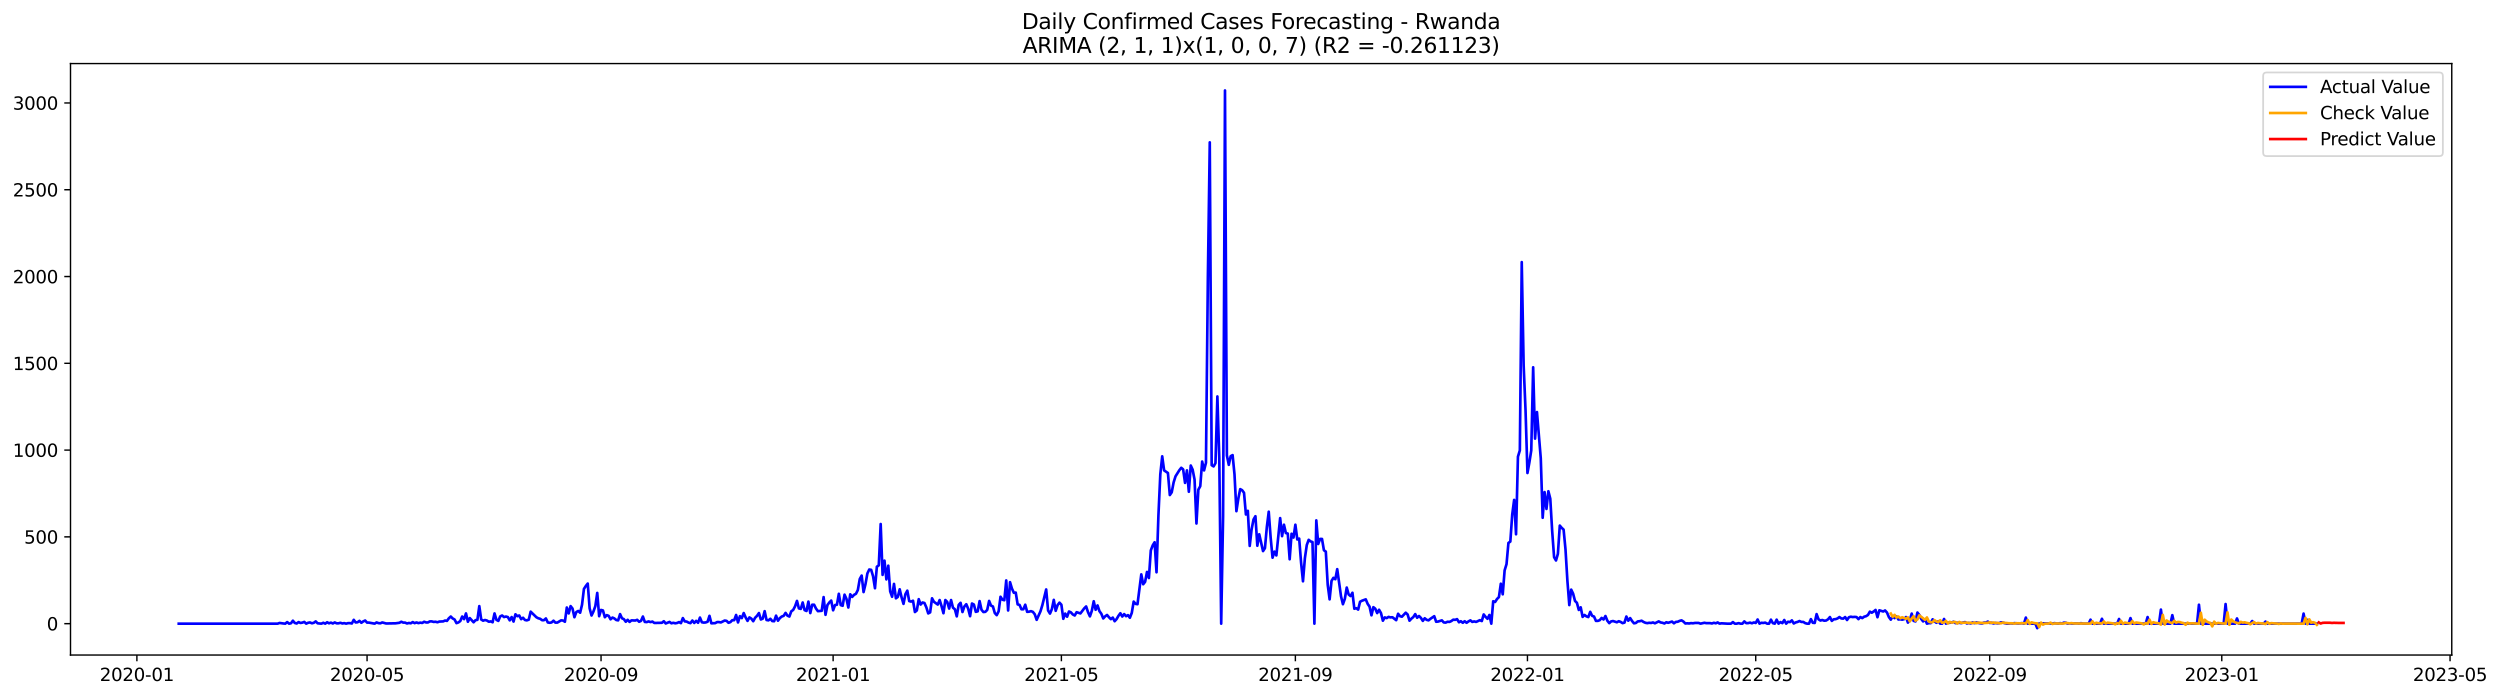 <?xml version="1.0" encoding="utf-8" standalone="no"?>
<!DOCTYPE svg PUBLIC "-//W3C//DTD SVG 1.1//EN"
  "http://www.w3.org/Graphics/SVG/1.1/DTD/svg11.dtd">
<svg xmlns:xlink="http://www.w3.org/1999/xlink" width="1405.979pt" height="392.274pt" viewBox="0 0 1405.979 392.274" xmlns="http://www.w3.org/2000/svg" version="1.1">
 <defs>
  <style type="text/css">*{stroke-linejoin: round; stroke-linecap: butt}</style>
 </defs>
 <g id="figure_1">
  <g id="patch_1">
   <path d="M 0 392.274 
L 1405.979 392.274 
L 1405.979 0 
L 0 0 
z
" style="fill: #ffffff"/>
  </g>
  <g id="axes_1">
   <g id="patch_2">
    <path d="M 39.65 368.396 
L 1378.85 368.396 
L 1378.85 35.755 
L 39.65 35.755 
z
" style="fill: #ffffff"/>
   </g>
   <g id="matplotlib.axis_1">
    <g id="xtick_1">
     <g id="line2d_1">
      <defs>
       <path id="m9222a3e5cc" d="M 0 0 
L 0 3.5 
" style="stroke: #000000; stroke-width: 0.8"/>
      </defs>
      <g>
       <use xlink:href="#m9222a3e5cc" x="76.987" y="368.396" style="stroke: #000000; stroke-width: 0.8"/>
      </g>
     </g>
     <g id="text_1">
      <!-- 2020-01 -->
      <g transform="translate(56.095 382.994)scale(0.1 -0.1)">
       <defs>
        <path id="DejaVuSans-32" d="M 1228 531 
L 3431 531 
L 3431 0 
L 469 0 
L 469 531 
Q 828 903 1448 1529 
Q 2069 2156 2228 2338 
Q 2531 2678 2651 2914 
Q 2772 3150 2772 3378 
Q 2772 3750 2511 3984 
Q 2250 4219 1831 4219 
Q 1534 4219 1204 4116 
Q 875 4013 500 3803 
L 500 4441 
Q 881 4594 1212 4672 
Q 1544 4750 1819 4750 
Q 2544 4750 2975 4387 
Q 3406 4025 3406 3419 
Q 3406 3131 3298 2873 
Q 3191 2616 2906 2266 
Q 2828 2175 2409 1742 
Q 1991 1309 1228 531 
z
" transform="scale(0.016)"/>
        <path id="DejaVuSans-30" d="M 2034 4250 
Q 1547 4250 1301 3770 
Q 1056 3291 1056 2328 
Q 1056 1369 1301 889 
Q 1547 409 2034 409 
Q 2525 409 2770 889 
Q 3016 1369 3016 2328 
Q 3016 3291 2770 3770 
Q 2525 4250 2034 4250 
z
M 2034 4750 
Q 2819 4750 3233 4129 
Q 3647 3509 3647 2328 
Q 3647 1150 3233 529 
Q 2819 -91 2034 -91 
Q 1250 -91 836 529 
Q 422 1150 422 2328 
Q 422 3509 836 4129 
Q 1250 4750 2034 4750 
z
" transform="scale(0.016)"/>
        <path id="DejaVuSans-2d" d="M 313 2009 
L 1997 2009 
L 1997 1497 
L 313 1497 
L 313 2009 
z
" transform="scale(0.016)"/>
        <path id="DejaVuSans-31" d="M 794 531 
L 1825 531 
L 1825 4091 
L 703 3866 
L 703 4441 
L 1819 4666 
L 2450 4666 
L 2450 531 
L 3481 531 
L 3481 0 
L 794 0 
L 794 531 
z
" transform="scale(0.016)"/>
       </defs>
       <use xlink:href="#DejaVuSans-32"/>
       <use xlink:href="#DejaVuSans-30" x="63.623"/>
       <use xlink:href="#DejaVuSans-32" x="127.246"/>
       <use xlink:href="#DejaVuSans-30" x="190.869"/>
       <use xlink:href="#DejaVuSans-2d" x="254.492"/>
       <use xlink:href="#DejaVuSans-30" x="290.576"/>
       <use xlink:href="#DejaVuSans-31" x="354.199"/>
      </g>
     </g>
    </g>
    <g id="xtick_2">
     <g id="line2d_2">
      <g>
       <use xlink:href="#m9222a3e5cc" x="206.435" y="368.396" style="stroke: #000000; stroke-width: 0.8"/>
      </g>
     </g>
     <g id="text_2">
      <!-- 2020-05 -->
      <g transform="translate(185.543 382.994)scale(0.1 -0.1)">
       <defs>
        <path id="DejaVuSans-35" d="M 691 4666 
L 3169 4666 
L 3169 4134 
L 1269 4134 
L 1269 2991 
Q 1406 3038 1543 3061 
Q 1681 3084 1819 3084 
Q 2600 3084 3056 2656 
Q 3513 2228 3513 1497 
Q 3513 744 3044 326 
Q 2575 -91 1722 -91 
Q 1428 -91 1123 -41 
Q 819 9 494 109 
L 494 744 
Q 775 591 1075 516 
Q 1375 441 1709 441 
Q 2250 441 2565 725 
Q 2881 1009 2881 1497 
Q 2881 1984 2565 2268 
Q 2250 2553 1709 2553 
Q 1456 2553 1204 2497 
Q 953 2441 691 2322 
L 691 4666 
z
" transform="scale(0.016)"/>
       </defs>
       <use xlink:href="#DejaVuSans-32"/>
       <use xlink:href="#DejaVuSans-30" x="63.623"/>
       <use xlink:href="#DejaVuSans-32" x="127.246"/>
       <use xlink:href="#DejaVuSans-30" x="190.869"/>
       <use xlink:href="#DejaVuSans-2d" x="254.492"/>
       <use xlink:href="#DejaVuSans-30" x="290.576"/>
       <use xlink:href="#DejaVuSans-35" x="354.199"/>
      </g>
     </g>
    </g>
    <g id="xtick_3">
     <g id="line2d_3">
      <g>
       <use xlink:href="#m9222a3e5cc" x="338.023" y="368.396" style="stroke: #000000; stroke-width: 0.8"/>
      </g>
     </g>
     <g id="text_3">
      <!-- 2020-09 -->
      <g transform="translate(317.131 382.994)scale(0.1 -0.1)">
       <defs>
        <path id="DejaVuSans-39" d="M 703 97 
L 703 672 
Q 941 559 1184 500 
Q 1428 441 1663 441 
Q 2288 441 2617 861 
Q 2947 1281 2994 2138 
Q 2813 1869 2534 1725 
Q 2256 1581 1919 1581 
Q 1219 1581 811 2004 
Q 403 2428 403 3163 
Q 403 3881 828 4315 
Q 1253 4750 1959 4750 
Q 2769 4750 3195 4129 
Q 3622 3509 3622 2328 
Q 3622 1225 3098 567 
Q 2575 -91 1691 -91 
Q 1453 -91 1209 -44 
Q 966 3 703 97 
z
M 1959 2075 
Q 2384 2075 2632 2365 
Q 2881 2656 2881 3163 
Q 2881 3666 2632 3958 
Q 2384 4250 1959 4250 
Q 1534 4250 1286 3958 
Q 1038 3666 1038 3163 
Q 1038 2656 1286 2365 
Q 1534 2075 1959 2075 
z
" transform="scale(0.016)"/>
       </defs>
       <use xlink:href="#DejaVuSans-32"/>
       <use xlink:href="#DejaVuSans-30" x="63.623"/>
       <use xlink:href="#DejaVuSans-32" x="127.246"/>
       <use xlink:href="#DejaVuSans-30" x="190.869"/>
       <use xlink:href="#DejaVuSans-2d" x="254.492"/>
       <use xlink:href="#DejaVuSans-30" x="290.576"/>
       <use xlink:href="#DejaVuSans-39" x="354.199"/>
      </g>
     </g>
    </g>
    <g id="xtick_4">
     <g id="line2d_4">
      <g>
       <use xlink:href="#m9222a3e5cc" x="468.541" y="368.396" style="stroke: #000000; stroke-width: 0.8"/>
      </g>
     </g>
     <g id="text_4">
      <!-- 2021-01 -->
      <g transform="translate(447.649 382.994)scale(0.1 -0.1)">
       <use xlink:href="#DejaVuSans-32"/>
       <use xlink:href="#DejaVuSans-30" x="63.623"/>
       <use xlink:href="#DejaVuSans-32" x="127.246"/>
       <use xlink:href="#DejaVuSans-31" x="190.869"/>
       <use xlink:href="#DejaVuSans-2d" x="254.492"/>
       <use xlink:href="#DejaVuSans-30" x="290.576"/>
       <use xlink:href="#DejaVuSans-31" x="354.199"/>
      </g>
     </g>
    </g>
    <g id="xtick_5">
     <g id="line2d_5">
      <g>
       <use xlink:href="#m9222a3e5cc" x="596.919" y="368.396" style="stroke: #000000; stroke-width: 0.8"/>
      </g>
     </g>
     <g id="text_5">
      <!-- 2021-05 -->
      <g transform="translate(576.028 382.994)scale(0.1 -0.1)">
       <use xlink:href="#DejaVuSans-32"/>
       <use xlink:href="#DejaVuSans-30" x="63.623"/>
       <use xlink:href="#DejaVuSans-32" x="127.246"/>
       <use xlink:href="#DejaVuSans-31" x="190.869"/>
       <use xlink:href="#DejaVuSans-2d" x="254.492"/>
       <use xlink:href="#DejaVuSans-30" x="290.576"/>
       <use xlink:href="#DejaVuSans-35" x="354.199"/>
      </g>
     </g>
    </g>
    <g id="xtick_6">
     <g id="line2d_6">
      <g>
       <use xlink:href="#m9222a3e5cc" x="728.507" y="368.396" style="stroke: #000000; stroke-width: 0.8"/>
      </g>
     </g>
     <g id="text_6">
      <!-- 2021-09 -->
      <g transform="translate(707.615 382.994)scale(0.1 -0.1)">
       <use xlink:href="#DejaVuSans-32"/>
       <use xlink:href="#DejaVuSans-30" x="63.623"/>
       <use xlink:href="#DejaVuSans-32" x="127.246"/>
       <use xlink:href="#DejaVuSans-31" x="190.869"/>
       <use xlink:href="#DejaVuSans-2d" x="254.492"/>
       <use xlink:href="#DejaVuSans-30" x="290.576"/>
       <use xlink:href="#DejaVuSans-39" x="354.199"/>
      </g>
     </g>
    </g>
    <g id="xtick_7">
     <g id="line2d_7">
      <g>
       <use xlink:href="#m9222a3e5cc" x="859.025" y="368.396" style="stroke: #000000; stroke-width: 0.8"/>
      </g>
     </g>
     <g id="text_7">
      <!-- 2022-01 -->
      <g transform="translate(838.133 382.994)scale(0.1 -0.1)">
       <use xlink:href="#DejaVuSans-32"/>
       <use xlink:href="#DejaVuSans-30" x="63.623"/>
       <use xlink:href="#DejaVuSans-32" x="127.246"/>
       <use xlink:href="#DejaVuSans-32" x="190.869"/>
       <use xlink:href="#DejaVuSans-2d" x="254.492"/>
       <use xlink:href="#DejaVuSans-30" x="290.576"/>
       <use xlink:href="#DejaVuSans-31" x="354.199"/>
      </g>
     </g>
    </g>
    <g id="xtick_8">
     <g id="line2d_8">
      <g>
       <use xlink:href="#m9222a3e5cc" x="987.403" y="368.396" style="stroke: #000000; stroke-width: 0.8"/>
      </g>
     </g>
     <g id="text_8">
      <!-- 2022-05 -->
      <g transform="translate(966.512 382.994)scale(0.1 -0.1)">
       <use xlink:href="#DejaVuSans-32"/>
       <use xlink:href="#DejaVuSans-30" x="63.623"/>
       <use xlink:href="#DejaVuSans-32" x="127.246"/>
       <use xlink:href="#DejaVuSans-32" x="190.869"/>
       <use xlink:href="#DejaVuSans-2d" x="254.492"/>
       <use xlink:href="#DejaVuSans-30" x="290.576"/>
       <use xlink:href="#DejaVuSans-35" x="354.199"/>
      </g>
     </g>
    </g>
    <g id="xtick_9">
     <g id="line2d_9">
      <g>
       <use xlink:href="#m9222a3e5cc" x="1118.991" y="368.396" style="stroke: #000000; stroke-width: 0.8"/>
      </g>
     </g>
     <g id="text_9">
      <!-- 2022-09 -->
      <g transform="translate(1098.099 382.994)scale(0.1 -0.1)">
       <use xlink:href="#DejaVuSans-32"/>
       <use xlink:href="#DejaVuSans-30" x="63.623"/>
       <use xlink:href="#DejaVuSans-32" x="127.246"/>
       <use xlink:href="#DejaVuSans-32" x="190.869"/>
       <use xlink:href="#DejaVuSans-2d" x="254.492"/>
       <use xlink:href="#DejaVuSans-30" x="290.576"/>
       <use xlink:href="#DejaVuSans-39" x="354.199"/>
      </g>
     </g>
    </g>
    <g id="xtick_10">
     <g id="line2d_10">
      <g>
       <use xlink:href="#m9222a3e5cc" x="1249.509" y="368.396" style="stroke: #000000; stroke-width: 0.8"/>
      </g>
     </g>
     <g id="text_10">
      <!-- 2023-01 -->
      <g transform="translate(1228.617 382.994)scale(0.1 -0.1)">
       <defs>
        <path id="DejaVuSans-33" d="M 2597 2516 
Q 3050 2419 3304 2112 
Q 3559 1806 3559 1356 
Q 3559 666 3084 287 
Q 2609 -91 1734 -91 
Q 1441 -91 1130 -33 
Q 819 25 488 141 
L 488 750 
Q 750 597 1062 519 
Q 1375 441 1716 441 
Q 2309 441 2620 675 
Q 2931 909 2931 1356 
Q 2931 1769 2642 2001 
Q 2353 2234 1838 2234 
L 1294 2234 
L 1294 2753 
L 1863 2753 
Q 2328 2753 2575 2939 
Q 2822 3125 2822 3475 
Q 2822 3834 2567 4026 
Q 2313 4219 1838 4219 
Q 1578 4219 1281 4162 
Q 984 4106 628 3988 
L 628 4550 
Q 988 4650 1302 4700 
Q 1616 4750 1894 4750 
Q 2613 4750 3031 4423 
Q 3450 4097 3450 3541 
Q 3450 3153 3228 2886 
Q 3006 2619 2597 2516 
z
" transform="scale(0.016)"/>
       </defs>
       <use xlink:href="#DejaVuSans-32"/>
       <use xlink:href="#DejaVuSans-30" x="63.623"/>
       <use xlink:href="#DejaVuSans-32" x="127.246"/>
       <use xlink:href="#DejaVuSans-33" x="190.869"/>
       <use xlink:href="#DejaVuSans-2d" x="254.492"/>
       <use xlink:href="#DejaVuSans-30" x="290.576"/>
       <use xlink:href="#DejaVuSans-31" x="354.199"/>
      </g>
     </g>
    </g>
    <g id="xtick_11">
     <g id="line2d_11">
      <g>
       <use xlink:href="#m9222a3e5cc" x="1377.887" y="368.396" style="stroke: #000000; stroke-width: 0.8"/>
      </g>
     </g>
     <g id="text_11">
      <!-- 2023-05 -->
      <g transform="translate(1356.996 382.994)scale(0.1 -0.1)">
       <use xlink:href="#DejaVuSans-32"/>
       <use xlink:href="#DejaVuSans-30" x="63.623"/>
       <use xlink:href="#DejaVuSans-32" x="127.246"/>
       <use xlink:href="#DejaVuSans-33" x="190.869"/>
       <use xlink:href="#DejaVuSans-2d" x="254.492"/>
       <use xlink:href="#DejaVuSans-30" x="290.576"/>
       <use xlink:href="#DejaVuSans-35" x="354.199"/>
      </g>
     </g>
    </g>
   </g>
   <g id="matplotlib.axis_2">
    <g id="ytick_1">
     <g id="line2d_12">
      <defs>
       <path id="m60fdf432c5" d="M 0 0 
L -3.5 0 
" style="stroke: #000000; stroke-width: 0.8"/>
      </defs>
      <g>
       <use xlink:href="#m60fdf432c5" x="39.65" y="350.738" style="stroke: #000000; stroke-width: 0.8"/>
      </g>
     </g>
     <g id="text_12">
      <!-- 0 -->
      <g transform="translate(26.288 354.537)scale(0.1 -0.1)">
       <use xlink:href="#DejaVuSans-30"/>
      </g>
     </g>
    </g>
    <g id="ytick_2">
     <g id="line2d_13">
      <g>
       <use xlink:href="#m60fdf432c5" x="39.65" y="301.932" style="stroke: #000000; stroke-width: 0.8"/>
      </g>
     </g>
     <g id="text_13">
      <!-- 500 -->
      <g transform="translate(13.562 305.731)scale(0.1 -0.1)">
       <use xlink:href="#DejaVuSans-35"/>
       <use xlink:href="#DejaVuSans-30" x="63.623"/>
       <use xlink:href="#DejaVuSans-30" x="127.246"/>
      </g>
     </g>
    </g>
    <g id="ytick_3">
     <g id="line2d_14">
      <g>
       <use xlink:href="#m60fdf432c5" x="39.65" y="253.126" style="stroke: #000000; stroke-width: 0.8"/>
      </g>
     </g>
     <g id="text_14">
      <!-- 1000 -->
      <g transform="translate(7.2 256.925)scale(0.1 -0.1)">
       <use xlink:href="#DejaVuSans-31"/>
       <use xlink:href="#DejaVuSans-30" x="63.623"/>
       <use xlink:href="#DejaVuSans-30" x="127.246"/>
       <use xlink:href="#DejaVuSans-30" x="190.869"/>
      </g>
     </g>
    </g>
    <g id="ytick_4">
     <g id="line2d_15">
      <g>
       <use xlink:href="#m60fdf432c5" x="39.65" y="204.321" style="stroke: #000000; stroke-width: 0.8"/>
      </g>
     </g>
     <g id="text_15">
      <!-- 1500 -->
      <g transform="translate(7.2 208.12)scale(0.1 -0.1)">
       <use xlink:href="#DejaVuSans-31"/>
       <use xlink:href="#DejaVuSans-35" x="63.623"/>
       <use xlink:href="#DejaVuSans-30" x="127.246"/>
       <use xlink:href="#DejaVuSans-30" x="190.869"/>
      </g>
     </g>
    </g>
    <g id="ytick_5">
     <g id="line2d_16">
      <g>
       <use xlink:href="#m60fdf432c5" x="39.65" y="155.515" style="stroke: #000000; stroke-width: 0.8"/>
      </g>
     </g>
     <g id="text_16">
      <!-- 2000 -->
      <g transform="translate(7.2 159.314)scale(0.1 -0.1)">
       <use xlink:href="#DejaVuSans-32"/>
       <use xlink:href="#DejaVuSans-30" x="63.623"/>
       <use xlink:href="#DejaVuSans-30" x="127.246"/>
       <use xlink:href="#DejaVuSans-30" x="190.869"/>
      </g>
     </g>
    </g>
    <g id="ytick_6">
     <g id="line2d_17">
      <g>
       <use xlink:href="#m60fdf432c5" x="39.65" y="106.709" style="stroke: #000000; stroke-width: 0.8"/>
      </g>
     </g>
     <g id="text_17">
      <!-- 2500 -->
      <g transform="translate(7.2 110.508)scale(0.1 -0.1)">
       <use xlink:href="#DejaVuSans-32"/>
       <use xlink:href="#DejaVuSans-35" x="63.623"/>
       <use xlink:href="#DejaVuSans-30" x="127.246"/>
       <use xlink:href="#DejaVuSans-30" x="190.869"/>
      </g>
     </g>
    </g>
    <g id="ytick_7">
     <g id="line2d_18">
      <g>
       <use xlink:href="#m60fdf432c5" x="39.65" y="57.904" style="stroke: #000000; stroke-width: 0.8"/>
      </g>
     </g>
     <g id="text_18">
      <!-- 3000 -->
      <g transform="translate(7.2 61.703)scale(0.1 -0.1)">
       <use xlink:href="#DejaVuSans-33"/>
       <use xlink:href="#DejaVuSans-30" x="63.623"/>
       <use xlink:href="#DejaVuSans-30" x="127.246"/>
       <use xlink:href="#DejaVuSans-30" x="190.869"/>
      </g>
     </g>
    </g>
   </g>
   <g id="line2d_19">
    <path d="M 100.523 350.738 
L 156.153 350.738 
L 157.223 350.347 
L 159.363 350.64 
L 160.433 350.738 
L 161.502 349.859 
L 162.572 350.738 
L 163.642 350.542 
L 164.712 349.078 
L 165.782 350.347 
L 166.852 350.64 
L 167.921 349.859 
L 168.991 350.347 
L 170.061 350.152 
L 171.131 349.761 
L 172.201 350.738 
L 173.27 350.25 
L 174.34 350.054 
L 175.41 350.542 
L 176.48 350.25 
L 177.55 349.469 
L 178.62 350.542 
L 180.759 350.738 
L 181.829 350.25 
L 182.899 350.738 
L 183.969 349.957 
L 185.038 350.542 
L 186.108 350.152 
L 187.178 350.64 
L 188.248 350.054 
L 189.318 350.542 
L 190.388 350.542 
L 191.457 350.25 
L 192.527 350.64 
L 193.597 350.445 
L 194.667 350.738 
L 195.737 350.445 
L 196.806 350.445 
L 197.876 350.64 
L 198.946 348.59 
L 200.016 350.054 
L 201.086 349.957 
L 202.156 349.176 
L 203.225 350.25 
L 204.295 349.469 
L 205.365 348.981 
L 206.435 350.152 
L 207.505 350.152 
L 210.714 350.738 
L 211.784 350.054 
L 212.854 350.445 
L 213.924 350.542 
L 214.993 350.054 
L 217.133 350.64 
L 222.482 350.542 
L 224.622 350.25 
L 225.692 349.664 
L 226.761 350.152 
L 227.831 350.152 
L 228.901 350.64 
L 229.971 350.347 
L 231.041 350.542 
L 232.111 349.859 
L 233.18 350.445 
L 234.25 350.054 
L 235.32 350.445 
L 236.39 350.152 
L 237.46 350.347 
L 238.529 349.664 
L 239.599 350.054 
L 240.669 350.054 
L 241.739 349.469 
L 242.809 349.469 
L 243.879 349.761 
L 244.948 349.664 
L 246.018 349.957 
L 247.088 349.566 
L 249.228 349.469 
L 250.297 348.981 
L 251.367 349.176 
L 252.437 347.712 
L 253.507 346.736 
L 254.577 347.809 
L 255.647 348.395 
L 256.716 350.445 
L 257.786 350.054 
L 258.856 349.273 
L 259.926 346.736 
L 260.996 348.2 
L 262.065 344.979 
L 263.135 349.664 
L 264.205 347.614 
L 266.345 349.957 
L 267.415 348.785 
L 268.484 348.59 
L 269.554 340.879 
L 270.624 348.395 
L 271.694 349.078 
L 272.764 348.688 
L 273.833 348.981 
L 274.903 349.664 
L 275.973 349.469 
L 277.043 349.957 
L 278.113 344.979 
L 279.183 348.59 
L 280.252 349.176 
L 281.322 346.638 
L 282.392 346.15 
L 283.462 347.028 
L 284.532 346.736 
L 285.601 347.028 
L 286.671 348.883 
L 287.741 347.028 
L 288.811 349.566 
L 289.881 345.467 
L 290.951 346.54 
L 292.02 346.15 
L 293.09 348.2 
L 294.16 347.419 
L 295.23 348.688 
L 296.3 348.883 
L 297.37 348.493 
L 298.439 344.002 
L 301.649 347.126 
L 302.719 347.712 
L 303.788 348.004 
L 304.858 348.785 
L 305.928 348.785 
L 306.998 347.809 
L 308.068 350.054 
L 309.138 350.25 
L 310.207 350.054 
L 311.277 349.078 
L 312.347 350.152 
L 313.417 350.152 
L 315.556 348.883 
L 316.626 348.981 
L 317.696 349.664 
L 318.766 341.66 
L 319.836 344.979 
L 320.906 340.879 
L 321.975 342.245 
L 323.045 347.126 
L 324.115 344.198 
L 325.185 343.612 
L 326.255 344.588 
L 327.324 340.098 
L 328.394 331.215 
L 329.464 329.556 
L 330.534 328.189 
L 331.604 342.148 
L 332.674 346.15 
L 333.743 343.905 
L 334.813 340.879 
L 335.883 333.46 
L 336.953 346.54 
L 338.023 343.026 
L 339.092 343.319 
L 340.162 347.126 
L 341.232 345.955 
L 342.302 346.345 
L 343.372 348.297 
L 344.442 347.321 
L 345.511 347.809 
L 346.581 348.688 
L 347.651 348.883 
L 348.721 345.369 
L 349.791 347.712 
L 350.86 348.2 
L 351.93 349.664 
L 353 348.59 
L 354.07 349.761 
L 355.14 348.883 
L 357.279 348.981 
L 358.349 348.59 
L 359.419 349.664 
L 360.489 349.176 
L 361.559 346.736 
L 362.628 349.761 
L 363.698 349.859 
L 364.768 349.469 
L 365.838 349.859 
L 366.908 349.566 
L 367.978 350.347 
L 372.257 350.25 
L 373.327 349.371 
L 374.397 350.64 
L 376.536 349.761 
L 377.606 350.542 
L 378.676 350.25 
L 379.746 350.542 
L 380.815 350.347 
L 381.885 349.859 
L 382.955 350.445 
L 384.025 347.614 
L 385.095 349.469 
L 386.165 349.566 
L 387.234 350.152 
L 388.304 350.445 
L 389.374 348.981 
L 390.444 350.347 
L 391.514 349.176 
L 392.583 350.25 
L 393.653 347.321 
L 394.723 349.957 
L 395.793 350.152 
L 396.863 350.054 
L 397.933 349.664 
L 399.002 346.345 
L 400.072 350.542 
L 402.212 350.445 
L 403.282 349.859 
L 404.351 349.859 
L 405.421 350.054 
L 407.561 348.981 
L 408.631 349.176 
L 409.701 350.25 
L 410.77 349.859 
L 411.84 348.785 
L 412.91 348.785 
L 413.98 345.857 
L 415.05 350.054 
L 416.119 346.54 
L 417.189 347.614 
L 418.259 344.783 
L 419.329 347.224 
L 420.399 349.176 
L 421.469 347.224 
L 422.538 347.907 
L 423.608 349.371 
L 424.678 347.419 
L 425.748 346.345 
L 426.818 344.783 
L 427.887 348.395 
L 428.957 347.907 
L 430.027 343.71 
L 431.097 348.688 
L 432.167 348.883 
L 433.237 348.004 
L 434.306 349.273 
L 435.376 349.371 
L 436.446 346.247 
L 437.516 349.078 
L 438.586 347.614 
L 439.655 346.736 
L 440.725 346.345 
L 441.795 344.686 
L 442.865 346.247 
L 443.935 346.736 
L 445.005 343.807 
L 446.074 343.026 
L 447.144 340.976 
L 448.214 337.951 
L 449.284 342.148 
L 450.354 342.441 
L 451.424 338.829 
L 452.493 343.124 
L 453.563 343.612 
L 454.633 338.341 
L 455.703 344.783 
L 456.773 340.098 
L 457.842 340.098 
L 458.912 342.245 
L 459.982 343.71 
L 462.122 343.514 
L 463.192 335.803 
L 464.261 345.759 
L 465.331 340.293 
L 466.401 338.829 
L 467.471 337.755 
L 468.541 343.222 
L 469.61 340.293 
L 470.68 340.098 
L 471.75 333.948 
L 472.82 340.293 
L 473.89 340.684 
L 474.96 334.437 
L 476.029 336.779 
L 477.099 341.66 
L 478.169 334.241 
L 479.239 335.705 
L 480.309 334.534 
L 481.378 333.948 
L 482.448 331.801 
L 483.518 325.651 
L 484.588 323.699 
L 485.658 332.972 
L 486.728 328.58 
L 487.797 322.528 
L 488.867 320.283 
L 489.937 320.478 
L 491.007 324.09 
L 492.077 330.825 
L 493.146 318.721 
L 494.216 317.94 
L 495.286 294.709 
L 496.356 323.309 
L 497.426 315.305 
L 498.496 325.847 
L 499.565 318.135 
L 500.635 332.582 
L 501.705 335.608 
L 502.775 328.385 
L 503.845 336.486 
L 504.914 335.705 
L 505.984 331.411 
L 507.054 335.998 
L 508.124 339.61 
L 509.194 334.144 
L 510.264 332.191 
L 511.333 338.048 
L 512.403 338.341 
L 513.473 337.853 
L 514.543 344.198 
L 515.613 343.319 
L 516.682 336.974 
L 517.752 340 
L 518.822 338.829 
L 519.892 339.122 
L 520.962 341.562 
L 522.032 344.979 
L 523.101 344.393 
L 524.171 336.486 
L 525.241 338.439 
L 527.381 340 
L 528.451 337.462 
L 529.52 340.879 
L 530.59 344.881 
L 531.66 337.462 
L 532.73 338.536 
L 533.8 342.245 
L 534.869 337.462 
L 535.939 341.757 
L 537.009 342.636 
L 538.079 346.638 
L 539.149 340.196 
L 540.219 339.024 
L 541.288 344.198 
L 542.358 341.074 
L 543.428 339.805 
L 544.498 342.343 
L 545.568 346.54 
L 546.637 339.415 
L 547.707 340 
L 548.777 344.1 
L 549.847 343.807 
L 550.917 338.048 
L 551.987 342.929 
L 553.056 344.198 
L 554.126 344.1 
L 555.196 343.026 
L 556.266 337.951 
L 557.336 340.586 
L 558.405 341.074 
L 559.475 344.783 
L 560.545 345.955 
L 561.615 343.807 
L 562.685 335.608 
L 563.755 337.267 
L 564.824 337.56 
L 565.894 326.432 
L 566.964 343.319 
L 568.034 327.408 
L 569.104 331.02 
L 570.173 333.363 
L 571.243 333.265 
L 572.313 339.903 
L 573.383 340.196 
L 574.453 342.636 
L 575.523 342.636 
L 576.592 340.098 
L 577.662 344.1 
L 578.732 344.002 
L 579.802 343.71 
L 580.872 344.1 
L 581.941 345.467 
L 583.011 348.59 
L 585.151 343.807 
L 586.221 340.293 
L 588.36 331.508 
L 589.43 343.319 
L 590.5 345.076 
L 591.57 342.538 
L 592.64 337.365 
L 593.709 343.514 
L 594.779 340.293 
L 595.849 338.927 
L 596.919 340.098 
L 597.989 348.004 
L 599.059 345.076 
L 600.128 346.833 
L 601.198 343.905 
L 602.268 344.393 
L 603.338 345.564 
L 604.408 346.15 
L 605.478 344.295 
L 607.617 344.979 
L 609.757 342.148 
L 610.827 341.074 
L 611.896 344.295 
L 612.966 346.638 
L 614.036 343.514 
L 615.106 338.146 
L 616.176 342.929 
L 617.246 340.488 
L 618.315 343.71 
L 619.385 345.174 
L 620.455 347.809 
L 621.525 346.638 
L 622.595 345.857 
L 623.664 347.126 
L 624.734 348.2 
L 625.804 347.321 
L 626.874 349.371 
L 627.944 348.2 
L 629.014 346.345 
L 630.083 344.881 
L 631.153 346.736 
L 632.223 345.369 
L 633.293 346.54 
L 634.363 345.955 
L 635.432 347.419 
L 636.502 344.686 
L 637.572 338.341 
L 638.642 339.61 
L 639.712 339.805 
L 641.851 323.016 
L 642.921 328.58 
L 643.991 327.213 
L 645.061 321.649 
L 646.131 325.066 
L 647.2 309.546 
L 648.27 306.715 
L 649.34 304.958 
L 650.41 321.845 
L 651.48 290.023 
L 652.55 266.694 
L 653.619 256.64 
L 654.689 264.547 
L 656.829 266.011 
L 657.899 278.408 
L 658.968 276.846 
L 660.038 271.282 
L 661.108 267.866 
L 663.248 264.449 
L 664.318 263.083 
L 665.387 263.961 
L 666.457 271.575 
L 667.527 264.547 
L 668.597 276.553 
L 669.667 261.814 
L 670.736 264.156 
L 671.806 269.72 
L 672.876 294.416 
L 673.946 275.382 
L 675.016 273.429 
L 676.086 259.569 
L 677.155 264.547 
L 678.225 260.252 
L 679.295 155.808 
L 680.365 80.061 
L 681.435 261.618 
L 682.505 262.302 
L 683.574 260.447 
L 684.644 222.964 
L 685.714 257.714 
L 686.784 350.738 
L 687.854 290.414 
L 688.923 50.876 
L 689.993 256.152 
L 691.063 261.423 
L 692.133 256.543 
L 693.203 255.957 
L 694.273 266.792 
L 695.342 287.485 
L 696.412 280.457 
L 697.482 275.089 
L 698.552 275.674 
L 699.622 277.139 
L 700.691 289.34 
L 701.761 287.29 
L 702.831 307.008 
L 703.901 297.637 
L 704.971 292.171 
L 706.041 290.316 
L 707.11 306.91 
L 708.18 300.468 
L 710.32 309.936 
L 711.39 308.277 
L 712.459 296.368 
L 713.529 287.778 
L 714.599 302.322 
L 715.669 313.645 
L 716.739 310.229 
L 717.809 312.376 
L 719.948 291.39 
L 721.018 301.541 
L 722.088 295.099 
L 723.158 299.784 
L 724.227 300.077 
L 725.297 314.524 
L 726.367 300.175 
L 727.437 302.322 
L 728.507 295.099 
L 729.577 303.396 
L 730.646 302.908 
L 731.716 316.378 
L 732.786 326.92 
L 733.856 313.938 
L 734.926 306.52 
L 735.995 303.591 
L 737.065 304.47 
L 738.135 304.86 
L 739.205 350.738 
L 740.275 292.659 
L 741.345 305.934 
L 742.414 303.103 
L 743.484 303.103 
L 744.554 309.448 
L 745.624 310.229 
L 746.694 328.873 
L 747.764 337.072 
L 748.833 326.725 
L 749.903 324.968 
L 750.973 325.749 
L 752.043 320.088 
L 754.182 335.413 
L 755.252 339.805 
L 756.322 336.779 
L 757.392 330.434 
L 758.462 334.339 
L 759.532 335.217 
L 760.601 333.363 
L 761.671 342.343 
L 762.741 342.05 
L 763.811 342.831 
L 764.881 338.439 
L 765.95 337.853 
L 768.09 337.072 
L 769.16 339.61 
L 770.23 341.172 
L 771.3 346.052 
L 772.369 341.465 
L 773.439 342.343 
L 774.509 344.783 
L 775.579 342.929 
L 776.649 344.783 
L 777.718 349.078 
L 778.788 347.224 
L 779.858 347.614 
L 780.928 346.931 
L 781.998 347.224 
L 783.068 347.126 
L 785.207 348.785 
L 786.277 345.174 
L 787.347 346.54 
L 788.417 346.833 
L 790.556 344.588 
L 791.626 345.564 
L 792.696 349.078 
L 793.766 347.907 
L 794.836 347.028 
L 795.905 345.369 
L 796.975 347.419 
L 798.045 346.443 
L 799.115 347.516 
L 800.185 349.176 
L 801.254 347.712 
L 802.324 348.59 
L 803.394 348.883 
L 804.464 348.004 
L 806.604 346.54 
L 807.673 349.664 
L 808.743 349.566 
L 810.883 348.883 
L 811.953 350.054 
L 813.022 350.152 
L 814.092 349.664 
L 815.162 349.761 
L 816.232 349.273 
L 817.302 348.493 
L 818.372 348.59 
L 819.441 348.2 
L 820.511 349.957 
L 821.581 349.371 
L 822.651 350.25 
L 823.721 349.371 
L 824.791 350.25 
L 825.86 349.469 
L 826.93 348.883 
L 828 349.761 
L 829.07 349.469 
L 830.14 349.761 
L 832.279 348.785 
L 833.349 349.273 
L 834.419 345.564 
L 835.489 346.931 
L 836.559 348.004 
L 837.628 345.857 
L 838.698 350.738 
L 839.768 338.146 
L 840.838 338.536 
L 841.908 336.877 
L 842.977 335.803 
L 844.047 328.287 
L 845.117 334.241 
L 846.187 320.771 
L 847.257 317.257 
L 848.327 305.348 
L 849.396 304.567 
L 850.466 289.34 
L 851.536 281.141 
L 852.606 300.468 
L 853.676 256.835 
L 854.745 253.321 
L 855.815 147.413 
L 856.885 205.492 
L 857.955 230.871 
L 859.025 266.011 
L 860.095 260.154 
L 861.164 253.321 
L 862.234 206.566 
L 863.304 246.684 
L 864.374 231.749 
L 866.513 257.714 
L 867.583 291.195 
L 868.653 276.748 
L 869.723 286.216 
L 870.793 276.26 
L 871.863 280.457 
L 872.932 298.711 
L 874.002 313.352 
L 875.072 315.207 
L 876.142 311.498 
L 877.212 295.587 
L 878.281 296.856 
L 879.351 297.832 
L 880.421 308.96 
L 881.491 326.628 
L 882.561 340.293 
L 883.631 331.606 
L 884.7 333.851 
L 885.77 337.951 
L 886.84 339.024 
L 887.91 343.026 
L 888.98 341.562 
L 890.049 346.931 
L 891.119 345.857 
L 892.189 346.638 
L 893.259 347.028 
L 894.329 344.1 
L 895.399 346.345 
L 896.468 346.736 
L 897.538 349.176 
L 898.608 349.176 
L 899.678 348.785 
L 900.748 347.516 
L 901.818 348.395 
L 902.887 346.443 
L 903.957 349.078 
L 905.027 350.445 
L 906.097 349.469 
L 907.167 349.273 
L 909.306 349.957 
L 910.376 349.371 
L 911.446 349.761 
L 912.516 350.445 
L 913.586 350.152 
L 914.655 346.736 
L 915.725 349.078 
L 916.795 347.614 
L 917.865 349.273 
L 918.935 350.542 
L 920.004 350.347 
L 921.074 349.469 
L 922.144 349.371 
L 923.214 349.078 
L 924.284 349.761 
L 925.354 350.25 
L 926.423 350.445 
L 927.493 350.25 
L 928.563 350.347 
L 929.633 350.054 
L 930.703 350.542 
L 932.842 349.469 
L 933.912 350.054 
L 934.982 350.25 
L 936.052 350.64 
L 937.122 349.957 
L 938.191 350.25 
L 940.331 349.566 
L 941.401 350.542 
L 942.471 349.761 
L 943.54 349.664 
L 944.61 349.176 
L 945.68 348.883 
L 946.75 349.566 
L 947.82 350.64 
L 948.89 350.542 
L 949.959 350.64 
L 951.029 350.445 
L 952.099 350.542 
L 953.169 350.347 
L 955.308 350.347 
L 956.378 350.738 
L 958.518 350.25 
L 959.588 350.445 
L 961.727 350.445 
L 962.797 350.64 
L 963.867 350.25 
L 964.937 350.542 
L 966.007 350.054 
L 967.076 350.738 
L 968.146 350.542 
L 971.356 350.738 
L 973.495 350.738 
L 974.565 349.859 
L 975.635 350.738 
L 976.705 350.738 
L 977.775 350.445 
L 978.845 350.738 
L 979.914 350.738 
L 980.984 349.469 
L 982.054 350.445 
L 983.124 350.445 
L 984.194 350.152 
L 985.263 350.542 
L 986.333 350.054 
L 987.403 350.347 
L 988.473 348.395 
L 989.543 350.738 
L 990.613 350.25 
L 991.682 350.347 
L 992.752 350.152 
L 993.822 350.738 
L 994.892 350.738 
L 995.962 348.493 
L 997.031 350.445 
L 998.101 350.738 
L 999.171 348.493 
L 1000.241 350.738 
L 1001.311 349.859 
L 1002.381 350.445 
L 1003.45 348.688 
L 1004.52 350.738 
L 1005.59 349.664 
L 1006.66 349.859 
L 1007.73 348.883 
L 1008.799 350.64 
L 1009.869 350.054 
L 1010.939 349.761 
L 1012.009 349.273 
L 1013.079 349.761 
L 1014.149 349.761 
L 1015.218 350.445 
L 1016.288 350.738 
L 1017.358 350.738 
L 1018.428 348.2 
L 1019.498 350.25 
L 1020.567 350.347 
L 1021.637 345.369 
L 1022.707 348.297 
L 1023.777 348.981 
L 1024.847 348.688 
L 1025.917 349.078 
L 1026.986 348.981 
L 1028.056 348.297 
L 1029.126 347.028 
L 1030.196 349.176 
L 1031.266 348.297 
L 1032.335 348.2 
L 1033.405 347.809 
L 1034.475 347.028 
L 1035.545 347.809 
L 1036.615 347.907 
L 1037.685 347.028 
L 1038.754 348.688 
L 1039.824 347.126 
L 1040.894 346.833 
L 1041.964 347.028 
L 1043.034 346.931 
L 1044.103 347.028 
L 1045.173 348.2 
L 1046.243 347.028 
L 1047.313 347.614 
L 1048.383 346.833 
L 1049.453 346.54 
L 1050.522 345.857 
L 1051.592 344.002 
L 1052.662 344.588 
L 1053.732 343.905 
L 1054.802 343.026 
L 1055.872 347.126 
L 1056.941 343.222 
L 1059.081 343.905 
L 1060.151 343.319 
L 1061.221 344.49 
L 1062.29 347.028 
L 1063.36 348.493 
L 1064.43 346.54 
L 1065.5 347.614 
L 1066.57 346.638 
L 1067.64 348.395 
L 1068.709 348.297 
L 1069.779 348.493 
L 1070.849 348.2 
L 1071.919 347.028 
L 1072.989 350.152 
L 1074.058 348.785 
L 1075.128 345.076 
L 1076.198 349.176 
L 1077.268 349.469 
L 1078.338 344.49 
L 1079.408 345.857 
L 1080.477 348.102 
L 1081.547 349.469 
L 1082.617 348.297 
L 1083.687 350.738 
L 1084.757 350.445 
L 1085.826 350.445 
L 1086.896 348.297 
L 1087.966 349.469 
L 1089.036 350.25 
L 1090.106 349.371 
L 1091.176 350.738 
L 1092.245 350.738 
L 1093.315 348.102 
L 1094.385 350.738 
L 1095.455 350.25 
L 1096.525 350.25 
L 1097.594 350.054 
L 1098.664 349.664 
L 1099.734 350.445 
L 1100.804 350.25 
L 1101.874 350.25 
L 1102.944 350.445 
L 1105.083 349.859 
L 1106.153 350.64 
L 1107.223 350.347 
L 1108.293 350.64 
L 1109.362 350.054 
L 1110.432 350.445 
L 1111.502 350.054 
L 1113.642 350.542 
L 1114.712 350.64 
L 1115.781 350.152 
L 1116.851 350.152 
L 1117.921 349.566 
L 1118.991 350.347 
L 1120.061 350.25 
L 1121.13 350.64 
L 1122.2 350.347 
L 1123.27 350.542 
L 1124.34 350.445 
L 1125.41 349.957 
L 1128.619 350.738 
L 1129.689 350.738 
L 1130.759 350.542 
L 1131.829 350.64 
L 1132.899 350.445 
L 1135.038 350.64 
L 1137.178 350.445 
L 1138.248 350.738 
L 1139.317 347.321 
L 1140.387 350.738 
L 1144.667 350.738 
L 1145.736 353.276 
L 1146.806 350.64 
L 1147.876 350.738 
L 1148.946 350.542 
L 1153.225 350.64 
L 1154.295 350.738 
L 1155.365 350.445 
L 1157.504 350.738 
L 1158.574 350.445 
L 1159.644 350.64 
L 1160.714 350.152 
L 1161.784 350.25 
L 1162.853 350.738 
L 1163.923 350.542 
L 1166.063 350.738 
L 1167.133 350.542 
L 1168.203 350.542 
L 1169.272 350.738 
L 1170.342 350.445 
L 1171.412 350.738 
L 1174.621 350.738 
L 1175.691 348.493 
L 1176.761 350.738 
L 1181.04 350.738 
L 1182.11 348.004 
L 1183.18 350.738 
L 1190.669 350.738 
L 1191.739 348.102 
L 1192.808 350.738 
L 1197.088 350.738 
L 1198.157 347.614 
L 1199.227 350.738 
L 1206.716 350.738 
L 1207.786 347.028 
L 1208.856 350.738 
L 1214.205 350.738 
L 1215.275 342.831 
L 1216.344 350.738 
L 1220.624 350.738 
L 1221.694 345.955 
L 1222.763 350.738 
L 1235.601 350.738 
L 1236.671 340.098 
L 1237.741 350.738 
L 1250.579 350.738 
L 1251.648 339.708 
L 1252.718 350.738 
L 1256.998 350.738 
L 1258.067 347.809 
L 1259.137 350.738 
L 1265.556 350.738 
L 1266.626 349.273 
L 1267.696 350.738 
L 1273.045 350.738 
L 1274.115 349.566 
L 1275.184 350.738 
L 1294.441 350.738 
L 1295.511 345.076 
L 1296.581 350.738 
L 1297.651 348.59 
L 1298.721 350.738 
L 1303 350.738 
L 1303 350.738 
" clip-path="url(#p730b346416)" style="fill: none; stroke: #0000ff; stroke-width: 1.5; stroke-linecap: square"/>
   </g>
   <g id="line2d_20">
    <path d="M 1063.36 345.044 
L 1064.43 346.9 
L 1065.5 345.778 
L 1066.57 347.321 
L 1067.64 346.71 
L 1068.709 347.71 
L 1069.779 347.15 
L 1071.919 347.995 
L 1072.989 347.197 
L 1074.058 349.475 
L 1075.128 347.858 
L 1076.198 346.554 
L 1077.268 349.08 
L 1078.338 348.344 
L 1079.408 346.069 
L 1081.547 347.736 
L 1082.617 348.586 
L 1083.687 347.244 
L 1084.757 349.589 
L 1085.826 349.982 
L 1086.896 349.895 
L 1087.966 348.758 
L 1089.036 349.532 
L 1090.106 349.804 
L 1091.176 348.811 
L 1092.245 350.208 
L 1093.315 349.996 
L 1094.385 349.165 
L 1095.455 350.624 
L 1096.525 349.733 
L 1097.594 350.191 
L 1098.664 349.825 
L 1099.734 349.815 
L 1100.804 350.676 
L 1101.874 349.773 
L 1102.944 350.277 
L 1106.153 350.128 
L 1107.223 350.403 
L 1108.293 350.212 
L 1109.362 350.474 
L 1110.432 350.112 
L 1111.502 350.509 
L 1112.572 350.194 
L 1115.781 350.397 
L 1117.921 350.272 
L 1118.991 349.981 
L 1120.061 350.322 
L 1121.13 350.076 
L 1122.2 350.376 
L 1123.27 350.301 
L 1124.34 350.489 
L 1125.41 350.525 
L 1126.48 350.09 
L 1127.549 350.379 
L 1128.619 350.378 
L 1129.689 350.513 
L 1131.829 350.54 
L 1132.899 350.715 
L 1133.968 350.49 
L 1136.108 350.553 
L 1138.248 350.513 
L 1139.317 350.655 
L 1140.387 348.695 
L 1141.457 350.882 
L 1142.527 349.978 
L 1143.597 350.319 
L 1144.667 350.509 
L 1145.736 350.56 
L 1146.806 352.674 
L 1147.876 350.135 
L 1148.946 351.274 
L 1150.016 350.769 
L 1152.155 350.699 
L 1153.225 350.174 
L 1154.295 350.91 
L 1155.365 350.644 
L 1160.714 350.659 
L 1161.784 350.312 
L 1163.923 350.586 
L 1164.993 350.42 
L 1166.063 350.62 
L 1175.691 350.71 
L 1176.761 349.405 
L 1177.831 350.907 
L 1178.901 350.222 
L 1179.971 350.462 
L 1182.11 350.641 
L 1183.18 349.481 
L 1184.25 350.662 
L 1185.32 350.171 
L 1188.529 350.603 
L 1189.599 351.113 
L 1190.669 350.434 
L 1191.739 350.741 
L 1192.808 349.112 
L 1193.878 350.839 
L 1194.948 350.151 
L 1197.088 350.547 
L 1198.157 350.629 
L 1199.227 349.314 
L 1200.297 350.645 
L 1201.367 350.091 
L 1204.576 350.583 
L 1205.646 351.167 
L 1206.716 350.39 
L 1207.786 350.741 
L 1208.856 348.478 
L 1209.926 350.897 
L 1210.995 349.921 
L 1212.065 350.272 
L 1214.205 350.586 
L 1215.275 351.265 
L 1216.344 345.784 
L 1217.414 351.239 
L 1218.484 348.939 
L 1219.554 349.712 
L 1220.624 350.153 
L 1221.694 350.405 
L 1222.763 349.103 
L 1223.833 350.173 
L 1224.903 349.757 
L 1225.973 349.858 
L 1227.043 350.237 
L 1228.112 350.452 
L 1229.182 351.366 
L 1230.252 350.189 
L 1231.322 350.734 
L 1232.392 350.542 
L 1235.601 350.701 
L 1236.671 350.717 
L 1237.741 344.601 
L 1238.811 351.392 
L 1239.88 348.508 
L 1240.95 349.467 
L 1242.02 350.013 
L 1243.09 350.325 
L 1244.16 352.263 
L 1245.23 349.59 
L 1246.299 350.771 
L 1247.369 350.326 
L 1249.509 350.604 
L 1251.648 350.694 
L 1252.718 344.363 
L 1253.788 351.409 
L 1254.858 348.422 
L 1255.928 349.418 
L 1256.998 349.985 
L 1259.137 350.633 
L 1260.207 349.729 
L 1261.277 350.159 
L 1262.347 349.961 
L 1263.416 350.295 
L 1264.486 350.485 
L 1265.556 351.079 
L 1266.626 350.377 
L 1267.696 349.878 
L 1268.766 350.701 
L 1269.835 350.358 
L 1271.975 350.614 
L 1273.045 350.667 
L 1274.115 350.94 
L 1275.184 349.901 
L 1276.254 350.812 
L 1277.324 350.434 
L 1279.464 350.639 
L 1280.534 350.681 
L 1281.603 350.899 
L 1282.673 350.608 
L 1283.743 350.739 
L 1285.883 350.711 
L 1295.511 350.737 
L 1296.581 347.478 
L 1297.651 351.089 
L 1298.721 348.317 
L 1299.79 350.196 
L 1300.86 349.904 
L 1301.93 350.262 
L 1303 351.404 
L 1303 351.404 
" clip-path="url(#p730b346416)" style="fill: none; stroke: #ffa500; stroke-width: 1.5; stroke-linecap: square"/>
   </g>
   <g id="line2d_21">
    <path d="M 1304.07 350.044 
L 1305.139 350.664 
L 1306.209 350.287 
L 1307.279 350.22 
L 1308.349 350.215 
L 1309.419 350.231 
L 1310.489 350.234 
L 1311.558 350.346 
L 1312.628 350.242 
L 1313.698 350.305 
L 1314.768 350.316 
L 1315.838 350.317 
L 1316.907 350.314 
L 1317.977 350.314 
" clip-path="url(#p730b346416)" style="fill: none; stroke: #ff0000; stroke-width: 1.5; stroke-linecap: square"/>
   </g>
   <g id="patch_3">
    <path d="M 39.65 368.396 
L 39.65 35.755 
" style="fill: none; stroke: #000000; stroke-width: 0.8; stroke-linejoin: miter; stroke-linecap: square"/>
   </g>
   <g id="patch_4">
    <path d="M 1378.85 368.396 
L 1378.85 35.755 
" style="fill: none; stroke: #000000; stroke-width: 0.8; stroke-linejoin: miter; stroke-linecap: square"/>
   </g>
   <g id="patch_5">
    <path d="M 39.65 368.396 
L 1378.85 368.396 
" style="fill: none; stroke: #000000; stroke-width: 0.8; stroke-linejoin: miter; stroke-linecap: square"/>
   </g>
   <g id="patch_6">
    <path d="M 39.65 35.755 
L 1378.85 35.755 
" style="fill: none; stroke: #000000; stroke-width: 0.8; stroke-linejoin: miter; stroke-linecap: square"/>
   </g>
   <g id="text_19">
    <!-- Daily Confirmed Cases Forecasting - Rwanda -->
    <g transform="translate(574.708 16.318)scale(0.12 -0.12)">
     <defs>
      <path id="DejaVuSans-44" d="M 1259 4147 
L 1259 519 
L 2022 519 
Q 2988 519 3436 956 
Q 3884 1394 3884 2338 
Q 3884 3275 3436 3711 
Q 2988 4147 2022 4147 
L 1259 4147 
z
M 628 4666 
L 1925 4666 
Q 3281 4666 3915 4102 
Q 4550 3538 4550 2338 
Q 4550 1131 3912 565 
Q 3275 0 1925 0 
L 628 0 
L 628 4666 
z
" transform="scale(0.016)"/>
      <path id="DejaVuSans-61" d="M 2194 1759 
Q 1497 1759 1228 1600 
Q 959 1441 959 1056 
Q 959 750 1161 570 
Q 1363 391 1709 391 
Q 2188 391 2477 730 
Q 2766 1069 2766 1631 
L 2766 1759 
L 2194 1759 
z
M 3341 1997 
L 3341 0 
L 2766 0 
L 2766 531 
Q 2569 213 2275 61 
Q 1981 -91 1556 -91 
Q 1019 -91 701 211 
Q 384 513 384 1019 
Q 384 1609 779 1909 
Q 1175 2209 1959 2209 
L 2766 2209 
L 2766 2266 
Q 2766 2663 2505 2880 
Q 2244 3097 1772 3097 
Q 1472 3097 1187 3025 
Q 903 2953 641 2809 
L 641 3341 
Q 956 3463 1253 3523 
Q 1550 3584 1831 3584 
Q 2591 3584 2966 3190 
Q 3341 2797 3341 1997 
z
" transform="scale(0.016)"/>
      <path id="DejaVuSans-69" d="M 603 3500 
L 1178 3500 
L 1178 0 
L 603 0 
L 603 3500 
z
M 603 4863 
L 1178 4863 
L 1178 4134 
L 603 4134 
L 603 4863 
z
" transform="scale(0.016)"/>
      <path id="DejaVuSans-6c" d="M 603 4863 
L 1178 4863 
L 1178 0 
L 603 0 
L 603 4863 
z
" transform="scale(0.016)"/>
      <path id="DejaVuSans-79" d="M 2059 -325 
Q 1816 -950 1584 -1140 
Q 1353 -1331 966 -1331 
L 506 -1331 
L 506 -850 
L 844 -850 
Q 1081 -850 1212 -737 
Q 1344 -625 1503 -206 
L 1606 56 
L 191 3500 
L 800 3500 
L 1894 763 
L 2988 3500 
L 3597 3500 
L 2059 -325 
z
" transform="scale(0.016)"/>
      <path id="DejaVuSans-20" transform="scale(0.016)"/>
      <path id="DejaVuSans-43" d="M 4122 4306 
L 4122 3641 
Q 3803 3938 3442 4084 
Q 3081 4231 2675 4231 
Q 1875 4231 1450 3742 
Q 1025 3253 1025 2328 
Q 1025 1406 1450 917 
Q 1875 428 2675 428 
Q 3081 428 3442 575 
Q 3803 722 4122 1019 
L 4122 359 
Q 3791 134 3420 21 
Q 3050 -91 2638 -91 
Q 1578 -91 968 557 
Q 359 1206 359 2328 
Q 359 3453 968 4101 
Q 1578 4750 2638 4750 
Q 3056 4750 3426 4639 
Q 3797 4528 4122 4306 
z
" transform="scale(0.016)"/>
      <path id="DejaVuSans-6f" d="M 1959 3097 
Q 1497 3097 1228 2736 
Q 959 2375 959 1747 
Q 959 1119 1226 758 
Q 1494 397 1959 397 
Q 2419 397 2687 759 
Q 2956 1122 2956 1747 
Q 2956 2369 2687 2733 
Q 2419 3097 1959 3097 
z
M 1959 3584 
Q 2709 3584 3137 3096 
Q 3566 2609 3566 1747 
Q 3566 888 3137 398 
Q 2709 -91 1959 -91 
Q 1206 -91 779 398 
Q 353 888 353 1747 
Q 353 2609 779 3096 
Q 1206 3584 1959 3584 
z
" transform="scale(0.016)"/>
      <path id="DejaVuSans-6e" d="M 3513 2113 
L 3513 0 
L 2938 0 
L 2938 2094 
Q 2938 2591 2744 2837 
Q 2550 3084 2163 3084 
Q 1697 3084 1428 2787 
Q 1159 2491 1159 1978 
L 1159 0 
L 581 0 
L 581 3500 
L 1159 3500 
L 1159 2956 
Q 1366 3272 1645 3428 
Q 1925 3584 2291 3584 
Q 2894 3584 3203 3211 
Q 3513 2838 3513 2113 
z
" transform="scale(0.016)"/>
      <path id="DejaVuSans-66" d="M 2375 4863 
L 2375 4384 
L 1825 4384 
Q 1516 4384 1395 4259 
Q 1275 4134 1275 3809 
L 1275 3500 
L 2222 3500 
L 2222 3053 
L 1275 3053 
L 1275 0 
L 697 0 
L 697 3053 
L 147 3053 
L 147 3500 
L 697 3500 
L 697 3744 
Q 697 4328 969 4595 
Q 1241 4863 1831 4863 
L 2375 4863 
z
" transform="scale(0.016)"/>
      <path id="DejaVuSans-72" d="M 2631 2963 
Q 2534 3019 2420 3045 
Q 2306 3072 2169 3072 
Q 1681 3072 1420 2755 
Q 1159 2438 1159 1844 
L 1159 0 
L 581 0 
L 581 3500 
L 1159 3500 
L 1159 2956 
Q 1341 3275 1631 3429 
Q 1922 3584 2338 3584 
Q 2397 3584 2469 3576 
Q 2541 3569 2628 3553 
L 2631 2963 
z
" transform="scale(0.016)"/>
      <path id="DejaVuSans-6d" d="M 3328 2828 
Q 3544 3216 3844 3400 
Q 4144 3584 4550 3584 
Q 5097 3584 5394 3201 
Q 5691 2819 5691 2113 
L 5691 0 
L 5113 0 
L 5113 2094 
Q 5113 2597 4934 2840 
Q 4756 3084 4391 3084 
Q 3944 3084 3684 2787 
Q 3425 2491 3425 1978 
L 3425 0 
L 2847 0 
L 2847 2094 
Q 2847 2600 2669 2842 
Q 2491 3084 2119 3084 
Q 1678 3084 1418 2786 
Q 1159 2488 1159 1978 
L 1159 0 
L 581 0 
L 581 3500 
L 1159 3500 
L 1159 2956 
Q 1356 3278 1631 3431 
Q 1906 3584 2284 3584 
Q 2666 3584 2933 3390 
Q 3200 3197 3328 2828 
z
" transform="scale(0.016)"/>
      <path id="DejaVuSans-65" d="M 3597 1894 
L 3597 1613 
L 953 1613 
Q 991 1019 1311 708 
Q 1631 397 2203 397 
Q 2534 397 2845 478 
Q 3156 559 3463 722 
L 3463 178 
Q 3153 47 2828 -22 
Q 2503 -91 2169 -91 
Q 1331 -91 842 396 
Q 353 884 353 1716 
Q 353 2575 817 3079 
Q 1281 3584 2069 3584 
Q 2775 3584 3186 3129 
Q 3597 2675 3597 1894 
z
M 3022 2063 
Q 3016 2534 2758 2815 
Q 2500 3097 2075 3097 
Q 1594 3097 1305 2825 
Q 1016 2553 972 2059 
L 3022 2063 
z
" transform="scale(0.016)"/>
      <path id="DejaVuSans-64" d="M 2906 2969 
L 2906 4863 
L 3481 4863 
L 3481 0 
L 2906 0 
L 2906 525 
Q 2725 213 2448 61 
Q 2172 -91 1784 -91 
Q 1150 -91 751 415 
Q 353 922 353 1747 
Q 353 2572 751 3078 
Q 1150 3584 1784 3584 
Q 2172 3584 2448 3432 
Q 2725 3281 2906 2969 
z
M 947 1747 
Q 947 1113 1208 752 
Q 1469 391 1925 391 
Q 2381 391 2643 752 
Q 2906 1113 2906 1747 
Q 2906 2381 2643 2742 
Q 2381 3103 1925 3103 
Q 1469 3103 1208 2742 
Q 947 2381 947 1747 
z
" transform="scale(0.016)"/>
      <path id="DejaVuSans-73" d="M 2834 3397 
L 2834 2853 
Q 2591 2978 2328 3040 
Q 2066 3103 1784 3103 
Q 1356 3103 1142 2972 
Q 928 2841 928 2578 
Q 928 2378 1081 2264 
Q 1234 2150 1697 2047 
L 1894 2003 
Q 2506 1872 2764 1633 
Q 3022 1394 3022 966 
Q 3022 478 2636 193 
Q 2250 -91 1575 -91 
Q 1294 -91 989 -36 
Q 684 19 347 128 
L 347 722 
Q 666 556 975 473 
Q 1284 391 1588 391 
Q 1994 391 2212 530 
Q 2431 669 2431 922 
Q 2431 1156 2273 1281 
Q 2116 1406 1581 1522 
L 1381 1569 
Q 847 1681 609 1914 
Q 372 2147 372 2553 
Q 372 3047 722 3315 
Q 1072 3584 1716 3584 
Q 2034 3584 2315 3537 
Q 2597 3491 2834 3397 
z
" transform="scale(0.016)"/>
      <path id="DejaVuSans-46" d="M 628 4666 
L 3309 4666 
L 3309 4134 
L 1259 4134 
L 1259 2759 
L 3109 2759 
L 3109 2228 
L 1259 2228 
L 1259 0 
L 628 0 
L 628 4666 
z
" transform="scale(0.016)"/>
      <path id="DejaVuSans-63" d="M 3122 3366 
L 3122 2828 
Q 2878 2963 2633 3030 
Q 2388 3097 2138 3097 
Q 1578 3097 1268 2742 
Q 959 2388 959 1747 
Q 959 1106 1268 751 
Q 1578 397 2138 397 
Q 2388 397 2633 464 
Q 2878 531 3122 666 
L 3122 134 
Q 2881 22 2623 -34 
Q 2366 -91 2075 -91 
Q 1284 -91 818 406 
Q 353 903 353 1747 
Q 353 2603 823 3093 
Q 1294 3584 2113 3584 
Q 2378 3584 2631 3529 
Q 2884 3475 3122 3366 
z
" transform="scale(0.016)"/>
      <path id="DejaVuSans-74" d="M 1172 4494 
L 1172 3500 
L 2356 3500 
L 2356 3053 
L 1172 3053 
L 1172 1153 
Q 1172 725 1289 603 
Q 1406 481 1766 481 
L 2356 481 
L 2356 0 
L 1766 0 
Q 1100 0 847 248 
Q 594 497 594 1153 
L 594 3053 
L 172 3053 
L 172 3500 
L 594 3500 
L 594 4494 
L 1172 4494 
z
" transform="scale(0.016)"/>
      <path id="DejaVuSans-67" d="M 2906 1791 
Q 2906 2416 2648 2759 
Q 2391 3103 1925 3103 
Q 1463 3103 1205 2759 
Q 947 2416 947 1791 
Q 947 1169 1205 825 
Q 1463 481 1925 481 
Q 2391 481 2648 825 
Q 2906 1169 2906 1791 
z
M 3481 434 
Q 3481 -459 3084 -895 
Q 2688 -1331 1869 -1331 
Q 1566 -1331 1297 -1286 
Q 1028 -1241 775 -1147 
L 775 -588 
Q 1028 -725 1275 -790 
Q 1522 -856 1778 -856 
Q 2344 -856 2625 -561 
Q 2906 -266 2906 331 
L 2906 616 
Q 2728 306 2450 153 
Q 2172 0 1784 0 
Q 1141 0 747 490 
Q 353 981 353 1791 
Q 353 2603 747 3093 
Q 1141 3584 1784 3584 
Q 2172 3584 2450 3431 
Q 2728 3278 2906 2969 
L 2906 3500 
L 3481 3500 
L 3481 434 
z
" transform="scale(0.016)"/>
      <path id="DejaVuSans-52" d="M 2841 2188 
Q 3044 2119 3236 1894 
Q 3428 1669 3622 1275 
L 4263 0 
L 3584 0 
L 2988 1197 
Q 2756 1666 2539 1819 
Q 2322 1972 1947 1972 
L 1259 1972 
L 1259 0 
L 628 0 
L 628 4666 
L 2053 4666 
Q 2853 4666 3247 4331 
Q 3641 3997 3641 3322 
Q 3641 2881 3436 2590 
Q 3231 2300 2841 2188 
z
M 1259 4147 
L 1259 2491 
L 2053 2491 
Q 2509 2491 2742 2702 
Q 2975 2913 2975 3322 
Q 2975 3731 2742 3939 
Q 2509 4147 2053 4147 
L 1259 4147 
z
" transform="scale(0.016)"/>
      <path id="DejaVuSans-77" d="M 269 3500 
L 844 3500 
L 1563 769 
L 2278 3500 
L 2956 3500 
L 3675 769 
L 4391 3500 
L 4966 3500 
L 4050 0 
L 3372 0 
L 2619 2869 
L 1863 0 
L 1184 0 
L 269 3500 
z
" transform="scale(0.016)"/>
     </defs>
     <use xlink:href="#DejaVuSans-44"/>
     <use xlink:href="#DejaVuSans-61" x="77.002"/>
     <use xlink:href="#DejaVuSans-69" x="138.281"/>
     <use xlink:href="#DejaVuSans-6c" x="166.064"/>
     <use xlink:href="#DejaVuSans-79" x="193.848"/>
     <use xlink:href="#DejaVuSans-20" x="253.027"/>
     <use xlink:href="#DejaVuSans-43" x="284.814"/>
     <use xlink:href="#DejaVuSans-6f" x="354.639"/>
     <use xlink:href="#DejaVuSans-6e" x="415.82"/>
     <use xlink:href="#DejaVuSans-66" x="479.199"/>
     <use xlink:href="#DejaVuSans-69" x="514.404"/>
     <use xlink:href="#DejaVuSans-72" x="542.188"/>
     <use xlink:href="#DejaVuSans-6d" x="581.551"/>
     <use xlink:href="#DejaVuSans-65" x="678.963"/>
     <use xlink:href="#DejaVuSans-64" x="740.486"/>
     <use xlink:href="#DejaVuSans-20" x="803.963"/>
     <use xlink:href="#DejaVuSans-43" x="835.75"/>
     <use xlink:href="#DejaVuSans-61" x="905.574"/>
     <use xlink:href="#DejaVuSans-73" x="966.854"/>
     <use xlink:href="#DejaVuSans-65" x="1018.953"/>
     <use xlink:href="#DejaVuSans-73" x="1080.477"/>
     <use xlink:href="#DejaVuSans-20" x="1132.576"/>
     <use xlink:href="#DejaVuSans-46" x="1164.363"/>
     <use xlink:href="#DejaVuSans-6f" x="1218.258"/>
     <use xlink:href="#DejaVuSans-72" x="1279.439"/>
     <use xlink:href="#DejaVuSans-65" x="1318.303"/>
     <use xlink:href="#DejaVuSans-63" x="1379.826"/>
     <use xlink:href="#DejaVuSans-61" x="1434.807"/>
     <use xlink:href="#DejaVuSans-73" x="1496.086"/>
     <use xlink:href="#DejaVuSans-74" x="1548.186"/>
     <use xlink:href="#DejaVuSans-69" x="1587.395"/>
     <use xlink:href="#DejaVuSans-6e" x="1615.178"/>
     <use xlink:href="#DejaVuSans-67" x="1678.557"/>
     <use xlink:href="#DejaVuSans-20" x="1742.033"/>
     <use xlink:href="#DejaVuSans-2d" x="1773.82"/>
     <use xlink:href="#DejaVuSans-20" x="1809.904"/>
     <use xlink:href="#DejaVuSans-52" x="1841.691"/>
     <use xlink:href="#DejaVuSans-77" x="1911.174"/>
     <use xlink:href="#DejaVuSans-61" x="1992.961"/>
     <use xlink:href="#DejaVuSans-6e" x="2054.24"/>
     <use xlink:href="#DejaVuSans-64" x="2117.619"/>
     <use xlink:href="#DejaVuSans-61" x="2181.096"/>
    </g>
    <!-- ARIMA (2, 1, 1)x(1, 0, 0, 7) (R2 = -0.261123) -->
    <g transform="translate(575.101 29.756)scale(0.12 -0.12)">
     <defs>
      <path id="DejaVuSans-41" d="M 2188 4044 
L 1331 1722 
L 3047 1722 
L 2188 4044 
z
M 1831 4666 
L 2547 4666 
L 4325 0 
L 3669 0 
L 3244 1197 
L 1141 1197 
L 716 0 
L 50 0 
L 1831 4666 
z
" transform="scale(0.016)"/>
      <path id="DejaVuSans-49" d="M 628 4666 
L 1259 4666 
L 1259 0 
L 628 0 
L 628 4666 
z
" transform="scale(0.016)"/>
      <path id="DejaVuSans-4d" d="M 628 4666 
L 1569 4666 
L 2759 1491 
L 3956 4666 
L 4897 4666 
L 4897 0 
L 4281 0 
L 4281 4097 
L 3078 897 
L 2444 897 
L 1241 4097 
L 1241 0 
L 628 0 
L 628 4666 
z
" transform="scale(0.016)"/>
      <path id="DejaVuSans-28" d="M 1984 4856 
Q 1566 4138 1362 3434 
Q 1159 2731 1159 2009 
Q 1159 1288 1364 580 
Q 1569 -128 1984 -844 
L 1484 -844 
Q 1016 -109 783 600 
Q 550 1309 550 2009 
Q 550 2706 781 3412 
Q 1013 4119 1484 4856 
L 1984 4856 
z
" transform="scale(0.016)"/>
      <path id="DejaVuSans-2c" d="M 750 794 
L 1409 794 
L 1409 256 
L 897 -744 
L 494 -744 
L 750 256 
L 750 794 
z
" transform="scale(0.016)"/>
      <path id="DejaVuSans-29" d="M 513 4856 
L 1013 4856 
Q 1481 4119 1714 3412 
Q 1947 2706 1947 2009 
Q 1947 1309 1714 600 
Q 1481 -109 1013 -844 
L 513 -844 
Q 928 -128 1133 580 
Q 1338 1288 1338 2009 
Q 1338 2731 1133 3434 
Q 928 4138 513 4856 
z
" transform="scale(0.016)"/>
      <path id="DejaVuSans-78" d="M 3513 3500 
L 2247 1797 
L 3578 0 
L 2900 0 
L 1881 1375 
L 863 0 
L 184 0 
L 1544 1831 
L 300 3500 
L 978 3500 
L 1906 2253 
L 2834 3500 
L 3513 3500 
z
" transform="scale(0.016)"/>
      <path id="DejaVuSans-37" d="M 525 4666 
L 3525 4666 
L 3525 4397 
L 1831 0 
L 1172 0 
L 2766 4134 
L 525 4134 
L 525 4666 
z
" transform="scale(0.016)"/>
      <path id="DejaVuSans-3d" d="M 678 2906 
L 4684 2906 
L 4684 2381 
L 678 2381 
L 678 2906 
z
M 678 1631 
L 4684 1631 
L 4684 1100 
L 678 1100 
L 678 1631 
z
" transform="scale(0.016)"/>
      <path id="DejaVuSans-2e" d="M 684 794 
L 1344 794 
L 1344 0 
L 684 0 
L 684 794 
z
" transform="scale(0.016)"/>
      <path id="DejaVuSans-36" d="M 2113 2584 
Q 1688 2584 1439 2293 
Q 1191 2003 1191 1497 
Q 1191 994 1439 701 
Q 1688 409 2113 409 
Q 2538 409 2786 701 
Q 3034 994 3034 1497 
Q 3034 2003 2786 2293 
Q 2538 2584 2113 2584 
z
M 3366 4563 
L 3366 3988 
Q 3128 4100 2886 4159 
Q 2644 4219 2406 4219 
Q 1781 4219 1451 3797 
Q 1122 3375 1075 2522 
Q 1259 2794 1537 2939 
Q 1816 3084 2150 3084 
Q 2853 3084 3261 2657 
Q 3669 2231 3669 1497 
Q 3669 778 3244 343 
Q 2819 -91 2113 -91 
Q 1303 -91 875 529 
Q 447 1150 447 2328 
Q 447 3434 972 4092 
Q 1497 4750 2381 4750 
Q 2619 4750 2861 4703 
Q 3103 4656 3366 4563 
z
" transform="scale(0.016)"/>
     </defs>
     <use xlink:href="#DejaVuSans-41"/>
     <use xlink:href="#DejaVuSans-52" x="68.408"/>
     <use xlink:href="#DejaVuSans-49" x="137.891"/>
     <use xlink:href="#DejaVuSans-4d" x="167.383"/>
     <use xlink:href="#DejaVuSans-41" x="253.662"/>
     <use xlink:href="#DejaVuSans-20" x="322.07"/>
     <use xlink:href="#DejaVuSans-28" x="353.857"/>
     <use xlink:href="#DejaVuSans-32" x="392.871"/>
     <use xlink:href="#DejaVuSans-2c" x="456.494"/>
     <use xlink:href="#DejaVuSans-20" x="488.281"/>
     <use xlink:href="#DejaVuSans-31" x="520.068"/>
     <use xlink:href="#DejaVuSans-2c" x="583.691"/>
     <use xlink:href="#DejaVuSans-20" x="615.479"/>
     <use xlink:href="#DejaVuSans-31" x="647.266"/>
     <use xlink:href="#DejaVuSans-29" x="710.889"/>
     <use xlink:href="#DejaVuSans-78" x="749.902"/>
     <use xlink:href="#DejaVuSans-28" x="809.082"/>
     <use xlink:href="#DejaVuSans-31" x="848.096"/>
     <use xlink:href="#DejaVuSans-2c" x="911.719"/>
     <use xlink:href="#DejaVuSans-20" x="943.506"/>
     <use xlink:href="#DejaVuSans-30" x="975.293"/>
     <use xlink:href="#DejaVuSans-2c" x="1038.916"/>
     <use xlink:href="#DejaVuSans-20" x="1070.703"/>
     <use xlink:href="#DejaVuSans-30" x="1102.49"/>
     <use xlink:href="#DejaVuSans-2c" x="1166.113"/>
     <use xlink:href="#DejaVuSans-20" x="1197.9"/>
     <use xlink:href="#DejaVuSans-37" x="1229.688"/>
     <use xlink:href="#DejaVuSans-29" x="1293.311"/>
     <use xlink:href="#DejaVuSans-20" x="1332.324"/>
     <use xlink:href="#DejaVuSans-28" x="1364.111"/>
     <use xlink:href="#DejaVuSans-52" x="1403.125"/>
     <use xlink:href="#DejaVuSans-32" x="1472.607"/>
     <use xlink:href="#DejaVuSans-20" x="1536.23"/>
     <use xlink:href="#DejaVuSans-3d" x="1568.018"/>
     <use xlink:href="#DejaVuSans-20" x="1651.807"/>
     <use xlink:href="#DejaVuSans-2d" x="1683.594"/>
     <use xlink:href="#DejaVuSans-30" x="1719.678"/>
     <use xlink:href="#DejaVuSans-2e" x="1783.301"/>
     <use xlink:href="#DejaVuSans-32" x="1815.088"/>
     <use xlink:href="#DejaVuSans-36" x="1878.711"/>
     <use xlink:href="#DejaVuSans-31" x="1942.334"/>
     <use xlink:href="#DejaVuSans-31" x="2005.957"/>
     <use xlink:href="#DejaVuSans-32" x="2069.58"/>
     <use xlink:href="#DejaVuSans-33" x="2133.203"/>
     <use xlink:href="#DejaVuSans-29" x="2196.826"/>
    </g>
   </g>
   <g id="legend_1">
    <g id="patch_7">
     <path d="M 1274.77 87.79 
L 1371.85 87.79 
Q 1373.85 87.79 1373.85 85.79 
L 1373.85 42.755 
Q 1373.85 40.755 1371.85 40.755 
L 1274.77 40.755 
Q 1272.77 40.755 1272.77 42.755 
L 1272.77 85.79 
Q 1272.77 87.79 1274.77 87.79 
z
" style="fill: #ffffff; opacity: 0.8; stroke: #cccccc; stroke-linejoin: miter"/>
    </g>
    <g id="line2d_22">
     <path d="M 1276.77 48.854 
L 1286.77 48.854 
L 1296.77 48.854 
" style="fill: none; stroke: #0000ff; stroke-width: 1.5; stroke-linecap: square"/>
    </g>
    <g id="text_20">
     <!-- Actual Value -->
     <g transform="translate(1304.77 52.354)scale(0.1 -0.1)">
      <defs>
       <path id="DejaVuSans-75" d="M 544 1381 
L 544 3500 
L 1119 3500 
L 1119 1403 
Q 1119 906 1312 657 
Q 1506 409 1894 409 
Q 2359 409 2629 706 
Q 2900 1003 2900 1516 
L 2900 3500 
L 3475 3500 
L 3475 0 
L 2900 0 
L 2900 538 
Q 2691 219 2414 64 
Q 2138 -91 1772 -91 
Q 1169 -91 856 284 
Q 544 659 544 1381 
z
M 1991 3584 
L 1991 3584 
z
" transform="scale(0.016)"/>
       <path id="DejaVuSans-56" d="M 1831 0 
L 50 4666 
L 709 4666 
L 2188 738 
L 3669 4666 
L 4325 4666 
L 2547 0 
L 1831 0 
z
" transform="scale(0.016)"/>
      </defs>
      <use xlink:href="#DejaVuSans-41"/>
      <use xlink:href="#DejaVuSans-63" x="66.658"/>
      <use xlink:href="#DejaVuSans-74" x="121.639"/>
      <use xlink:href="#DejaVuSans-75" x="160.848"/>
      <use xlink:href="#DejaVuSans-61" x="224.227"/>
      <use xlink:href="#DejaVuSans-6c" x="285.506"/>
      <use xlink:href="#DejaVuSans-20" x="313.289"/>
      <use xlink:href="#DejaVuSans-56" x="345.076"/>
      <use xlink:href="#DejaVuSans-61" x="405.734"/>
      <use xlink:href="#DejaVuSans-6c" x="467.014"/>
      <use xlink:href="#DejaVuSans-75" x="494.797"/>
      <use xlink:href="#DejaVuSans-65" x="558.176"/>
     </g>
    </g>
    <g id="line2d_23">
     <path d="M 1276.77 63.532 
L 1286.77 63.532 
L 1296.77 63.532 
" style="fill: none; stroke: #ffa500; stroke-width: 1.5; stroke-linecap: square"/>
    </g>
    <g id="text_21">
     <!-- Check Value -->
     <g transform="translate(1304.77 67.032)scale(0.1 -0.1)">
      <defs>
       <path id="DejaVuSans-68" d="M 3513 2113 
L 3513 0 
L 2938 0 
L 2938 2094 
Q 2938 2591 2744 2837 
Q 2550 3084 2163 3084 
Q 1697 3084 1428 2787 
Q 1159 2491 1159 1978 
L 1159 0 
L 581 0 
L 581 4863 
L 1159 4863 
L 1159 2956 
Q 1366 3272 1645 3428 
Q 1925 3584 2291 3584 
Q 2894 3584 3203 3211 
Q 3513 2838 3513 2113 
z
" transform="scale(0.016)"/>
       <path id="DejaVuSans-6b" d="M 581 4863 
L 1159 4863 
L 1159 1991 
L 2875 3500 
L 3609 3500 
L 1753 1863 
L 3688 0 
L 2938 0 
L 1159 1709 
L 1159 0 
L 581 0 
L 581 4863 
z
" transform="scale(0.016)"/>
      </defs>
      <use xlink:href="#DejaVuSans-43"/>
      <use xlink:href="#DejaVuSans-68" x="69.824"/>
      <use xlink:href="#DejaVuSans-65" x="133.203"/>
      <use xlink:href="#DejaVuSans-63" x="194.727"/>
      <use xlink:href="#DejaVuSans-6b" x="249.707"/>
      <use xlink:href="#DejaVuSans-20" x="307.617"/>
      <use xlink:href="#DejaVuSans-56" x="339.404"/>
      <use xlink:href="#DejaVuSans-61" x="400.062"/>
      <use xlink:href="#DejaVuSans-6c" x="461.342"/>
      <use xlink:href="#DejaVuSans-75" x="489.125"/>
      <use xlink:href="#DejaVuSans-65" x="552.504"/>
     </g>
    </g>
    <g id="line2d_24">
     <path d="M 1276.77 78.21 
L 1286.77 78.21 
L 1296.77 78.21 
" style="fill: none; stroke: #ff0000; stroke-width: 1.5; stroke-linecap: square"/>
    </g>
    <g id="text_22">
     <!-- Predict Value -->
     <g transform="translate(1304.77 81.71)scale(0.1 -0.1)">
      <defs>
       <path id="DejaVuSans-50" d="M 1259 4147 
L 1259 2394 
L 2053 2394 
Q 2494 2394 2734 2622 
Q 2975 2850 2975 3272 
Q 2975 3691 2734 3919 
Q 2494 4147 2053 4147 
L 1259 4147 
z
M 628 4666 
L 2053 4666 
Q 2838 4666 3239 4311 
Q 3641 3956 3641 3272 
Q 3641 2581 3239 2228 
Q 2838 1875 2053 1875 
L 1259 1875 
L 1259 0 
L 628 0 
L 628 4666 
z
" transform="scale(0.016)"/>
      </defs>
      <use xlink:href="#DejaVuSans-50"/>
      <use xlink:href="#DejaVuSans-72" x="58.553"/>
      <use xlink:href="#DejaVuSans-65" x="97.416"/>
      <use xlink:href="#DejaVuSans-64" x="158.939"/>
      <use xlink:href="#DejaVuSans-69" x="222.416"/>
      <use xlink:href="#DejaVuSans-63" x="250.199"/>
      <use xlink:href="#DejaVuSans-74" x="305.18"/>
      <use xlink:href="#DejaVuSans-20" x="344.389"/>
      <use xlink:href="#DejaVuSans-56" x="376.176"/>
      <use xlink:href="#DejaVuSans-61" x="436.834"/>
      <use xlink:href="#DejaVuSans-6c" x="498.113"/>
      <use xlink:href="#DejaVuSans-75" x="525.896"/>
      <use xlink:href="#DejaVuSans-65" x="589.275"/>
     </g>
    </g>
   </g>
  </g>
 </g>
 <defs>
  <clipPath id="p730b346416">
   <rect x="39.65" y="35.755" width="1339.2" height="332.64"/>
  </clipPath>
 </defs>
</svg>
